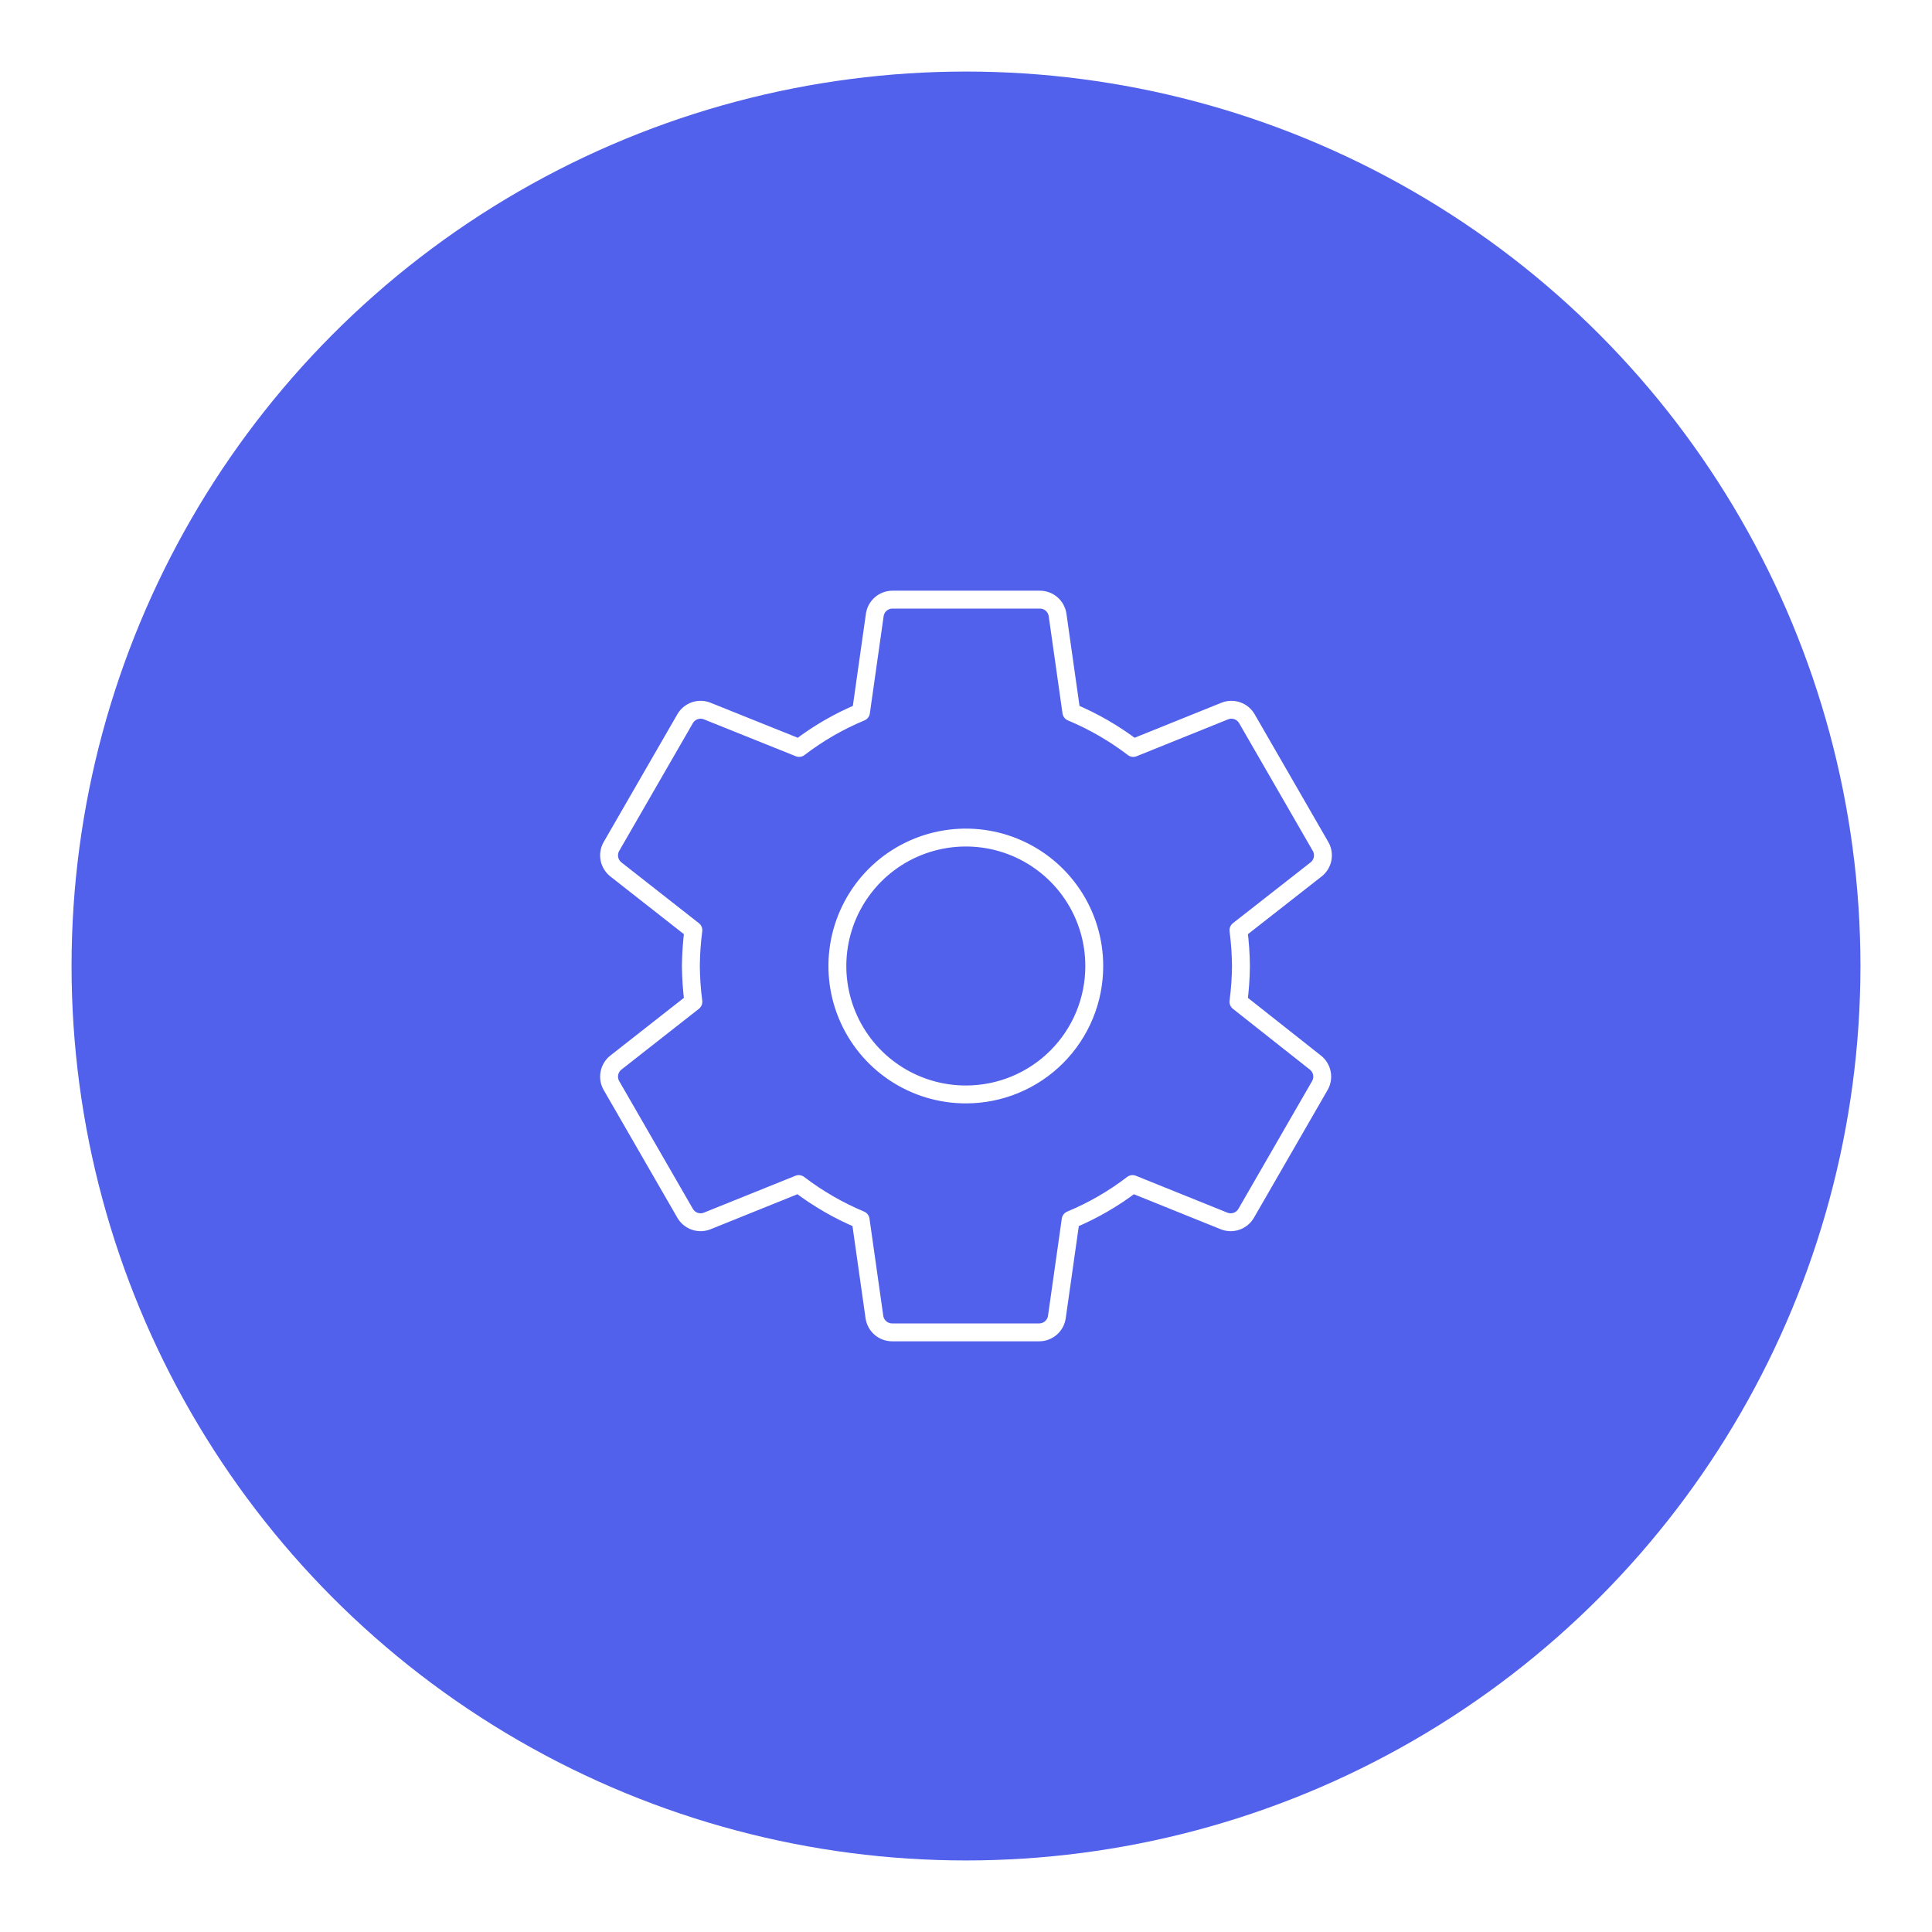 <svg xmlns="http://www.w3.org/2000/svg" width="108" height="108" fill="none" viewBox="0 0 108 108"><g filter="url(#filter0_d_90_65)"><circle cx="54" cy="54" r="50" fill="#5161EB"/></g><path stroke="#fff" stroke-linecap="round" stroke-linejoin="round" d="M69.23 56C69.317 55.337 69.364 54.669 69.37 54C69.364 53.331 69.317 52.663 69.23 52L73.56 48.61C73.755 48.461 73.889 48.244 73.935 48.003C73.981 47.761 73.937 47.511 73.81 47.3L69.71 40.19C69.591 39.977 69.399 39.814 69.168 39.733C68.938 39.652 68.686 39.658 68.46 39.75L63.35 41.81C62.287 40.998 61.124 40.326 59.89 39.81L59.12 34.38C59.086 34.14 58.966 33.92 58.782 33.762C58.598 33.603 58.363 33.518 58.12 33.52H49.9C49.657 33.518 49.422 33.603 49.238 33.762C49.054 33.92 48.934 34.14 48.9 34.38L48.13 39.81C46.895 40.323 45.731 40.995 44.67 41.81L39.54 39.75C39.314 39.658 39.062 39.652 38.832 39.733C38.601 39.814 38.409 39.977 38.29 40.19L34.19 47.3C34.063 47.511 34.019 47.761 34.065 48.003C34.111 48.244 34.245 48.461 34.44 48.61L38.76 52C38.673 52.663 38.627 53.331 38.62 54C38.626 54.669 38.673 55.337 38.76 56L34.44 59.39C34.245 59.539 34.111 59.755 34.065 59.997C34.019 60.239 34.063 60.489 34.19 60.7L38.29 67.81C38.409 68.023 38.601 68.186 38.832 68.267C39.062 68.348 39.314 68.342 39.54 68.25L44.65 66.19C45.713 67.001 46.876 67.674 48.11 68.19L48.88 73.62C48.914 73.86 49.034 74.08 49.218 74.238C49.402 74.396 49.637 74.482 49.88 74.48H58.08C58.323 74.482 58.558 74.396 58.742 74.238C58.926 74.08 59.046 73.86 59.08 73.62L59.85 68.19C61.086 67.677 62.249 67.004 63.31 66.19L68.42 68.25C68.646 68.342 68.898 68.348 69.128 68.267C69.359 68.186 69.551 68.023 69.67 67.81L73.77 60.7C73.897 60.489 73.941 60.239 73.895 59.997C73.849 59.755 73.716 59.539 73.52 59.39L69.23 56ZM54 61.18C52.58 61.182 51.19 60.763 50.008 59.975C48.826 59.187 47.904 58.066 47.359 56.755C46.814 55.443 46.671 53.999 46.947 52.605C47.223 51.212 47.906 49.932 48.909 48.926C49.913 47.921 51.193 47.236 52.586 46.959C53.979 46.681 55.423 46.822 56.735 47.365C58.048 47.909 59.17 48.829 59.959 50.01C60.749 51.191 61.17 52.58 61.17 54C61.171 54.942 60.987 55.876 60.627 56.747C60.267 57.618 59.739 58.41 59.074 59.076C58.408 59.743 57.617 60.272 56.746 60.633C55.876 60.994 54.942 61.18 54 61.18V61.18Z"/><defs><filter id="filter0_d_90_65" width="108" height="108" x="0" y="0" color-interpolation-filters="sRGB" filterUnits="userSpaceOnUse"><feFlood flood-opacity="0" result="BackgroundImageFix"/><feColorMatrix in="SourceAlpha" result="hardAlpha" type="matrix" values="0 0 0 0 0 0 0 0 0 0 0 0 0 0 0 0 0 0 127 0"/><feOffset/><feGaussianBlur stdDeviation="2"/><feComposite in2="hardAlpha" operator="out"/><feColorMatrix type="matrix" values="0 0 0 0 0 0 0 0 0 0 0 0 0 0 0 0 0 0 0.1 0"/><feBlend in2="BackgroundImageFix" mode="normal" result="effect1_dropShadow_90_65"/><feBlend in="SourceGraphic" in2="effect1_dropShadow_90_65" mode="normal" result="shape"/></filter></defs></svg>